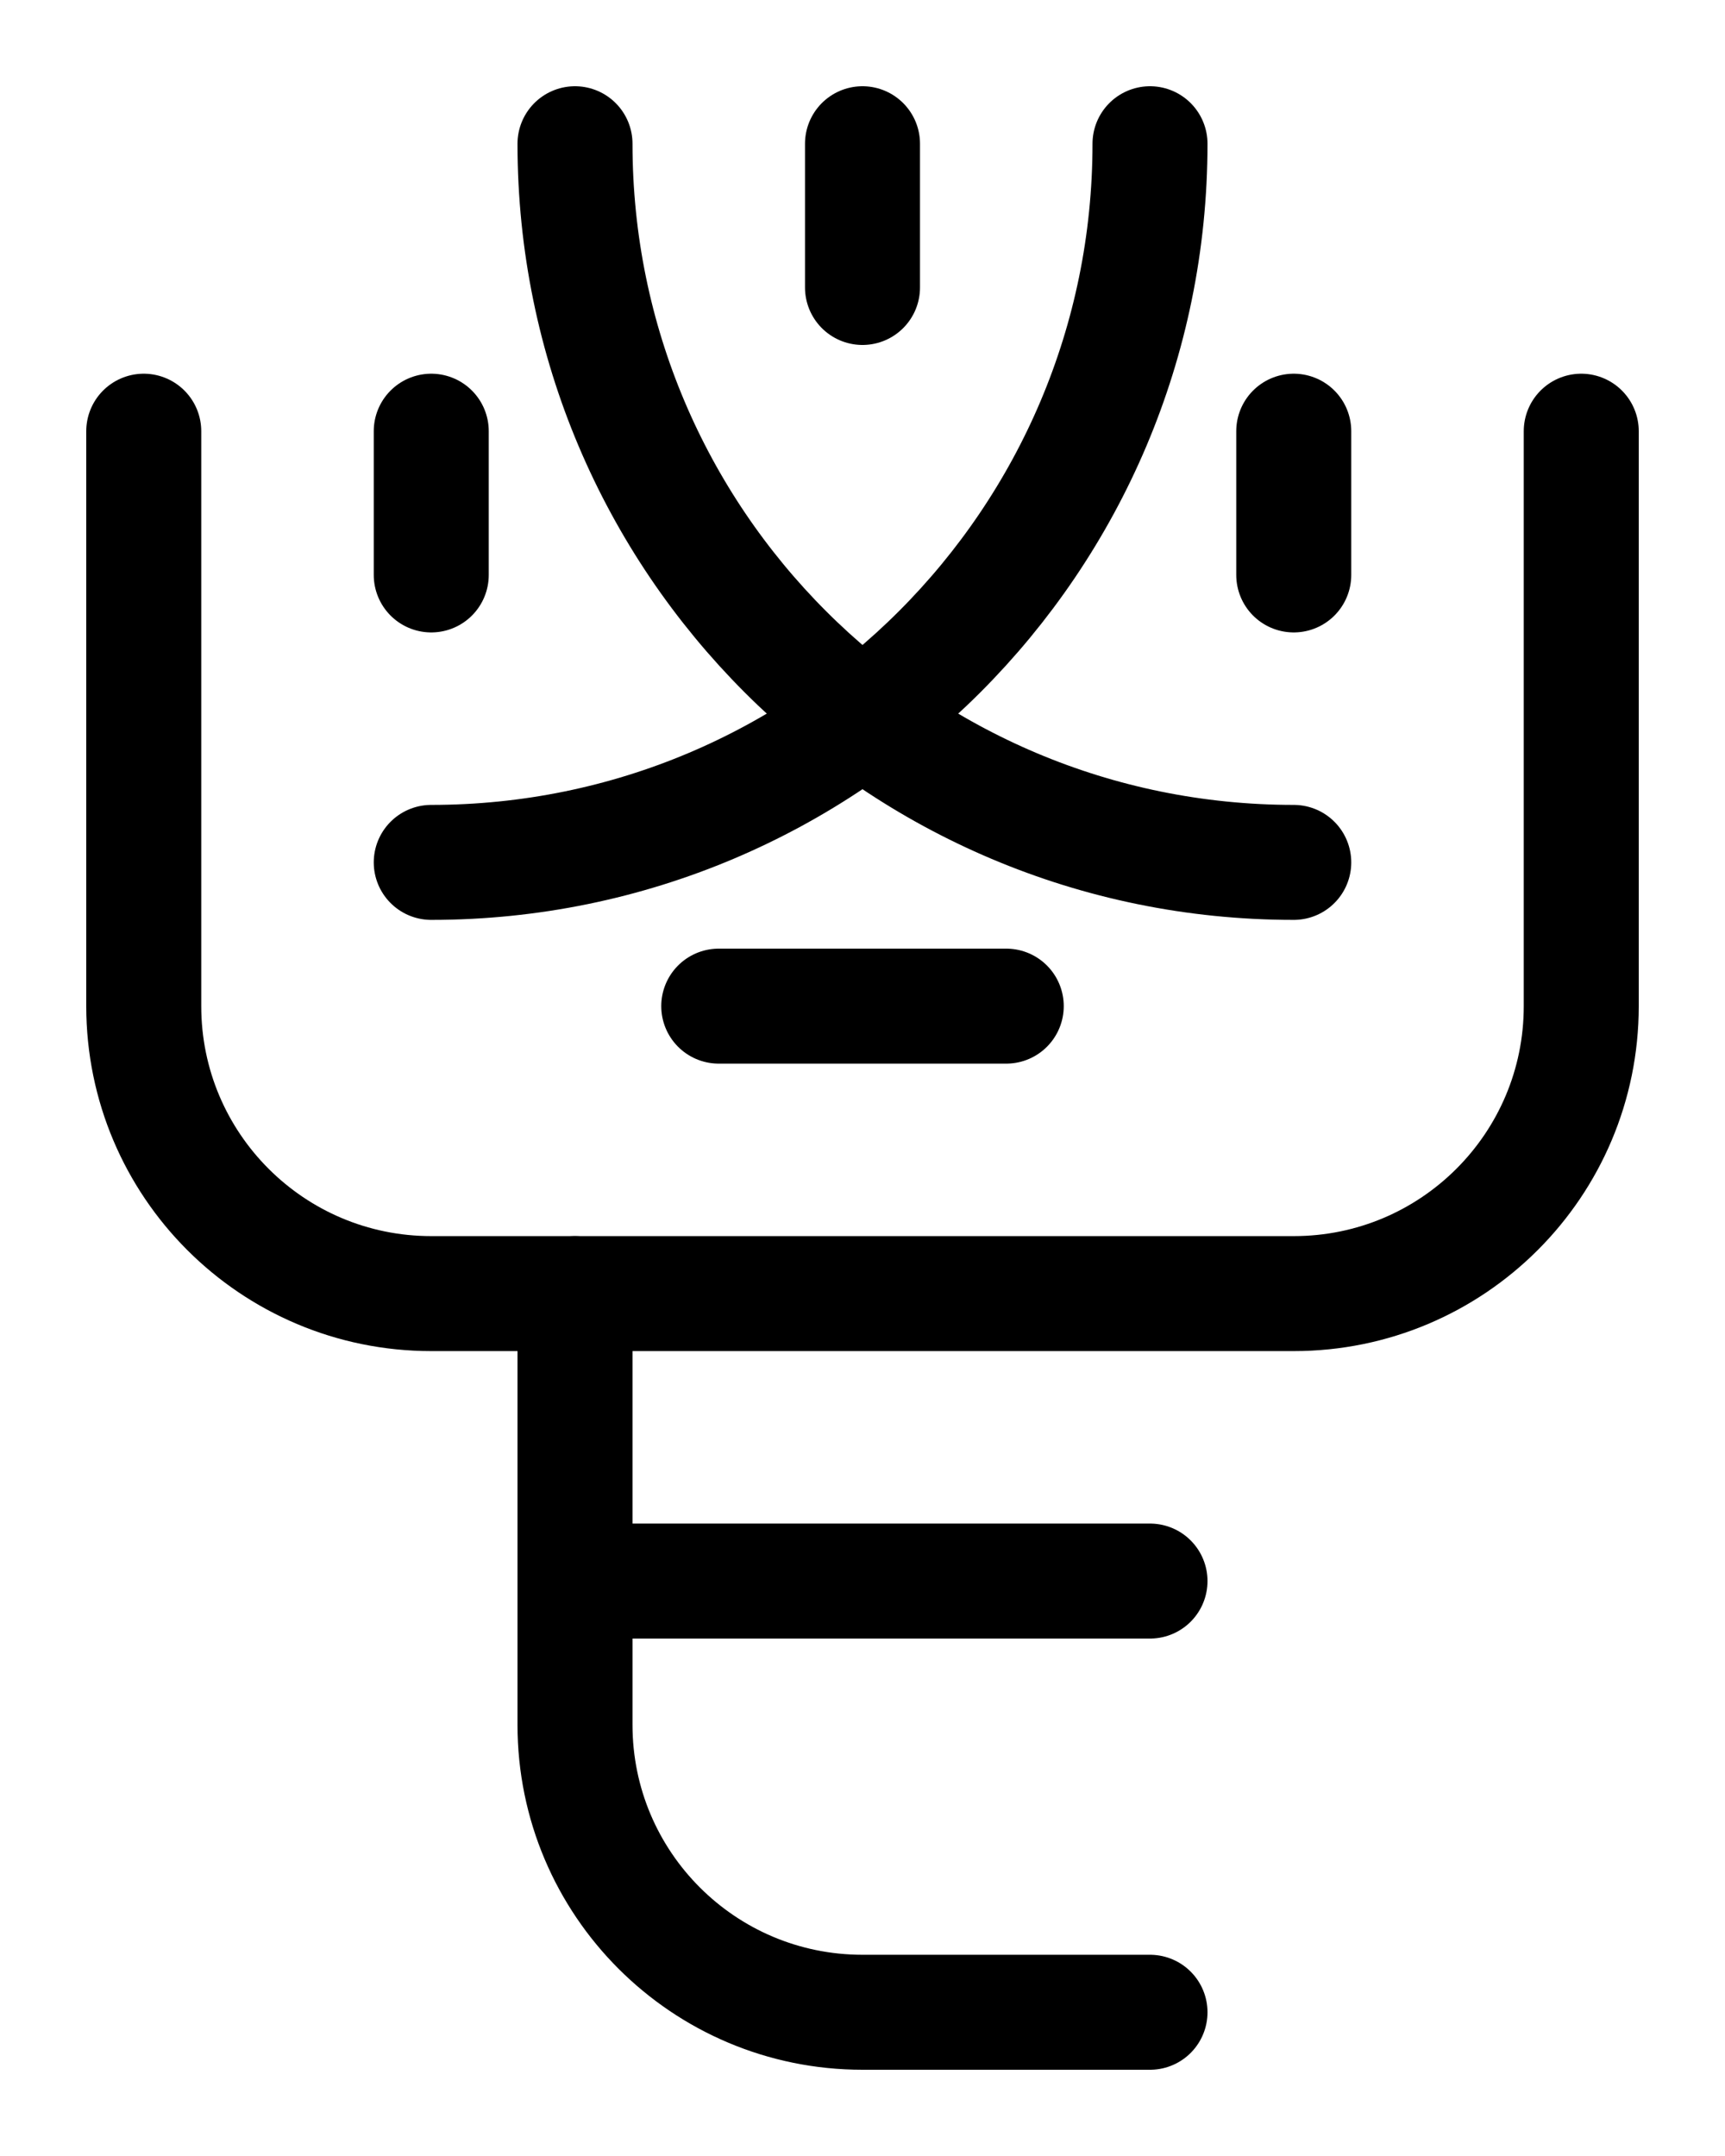 <?xml version="1.0" encoding="utf-8"?>
<!-- Generator: Adobe Illustrator 26.0.0, SVG Export Plug-In . SVG Version: 6.00 Build 0)  -->
<svg version="1.1" id="图层_1" xmlns="http://www.w3.org/2000/svg" xmlns:xlink="http://www.w3.org/1999/xlink" x="0px" y="0px"
	 viewBox="0 0 720 900" style="enable-background:new 0 0 720 900;" xml:space="preserve">
<style type="text/css">
	.st0{fill:none;stroke:#000000;stroke-width:48;stroke-linecap:round;stroke-linejoin:round;stroke-miterlimit:10;}
</style>
<path class="st0" d="M240,540v180c0,66.3,53.7,120,120,120h120"/>
<path class="st0" d="M60,180v240c0,66.3,53.7,120,120,120h360c66.3,0,120-53.7,120-120V180"/>
<line class="st0" x1="240" y1="660" x2="480" y2="660"/>
<path class="st0" d="M240,60c0,165.7,134.3,300,300,300"/>
<path class="st0" d="M480,60c0,165.7-134.3,300-300,300"/>
<line class="st0" x1="300" y1="420" x2="420" y2="420"/>
<line class="st0" x1="180" y1="180" x2="180" y2="240"/>
<line class="st0" x1="540" y1="180" x2="540" y2="240"/>
<line class="st0" x1="360" y1="60" x2="360" y2="120"/>
</svg>
